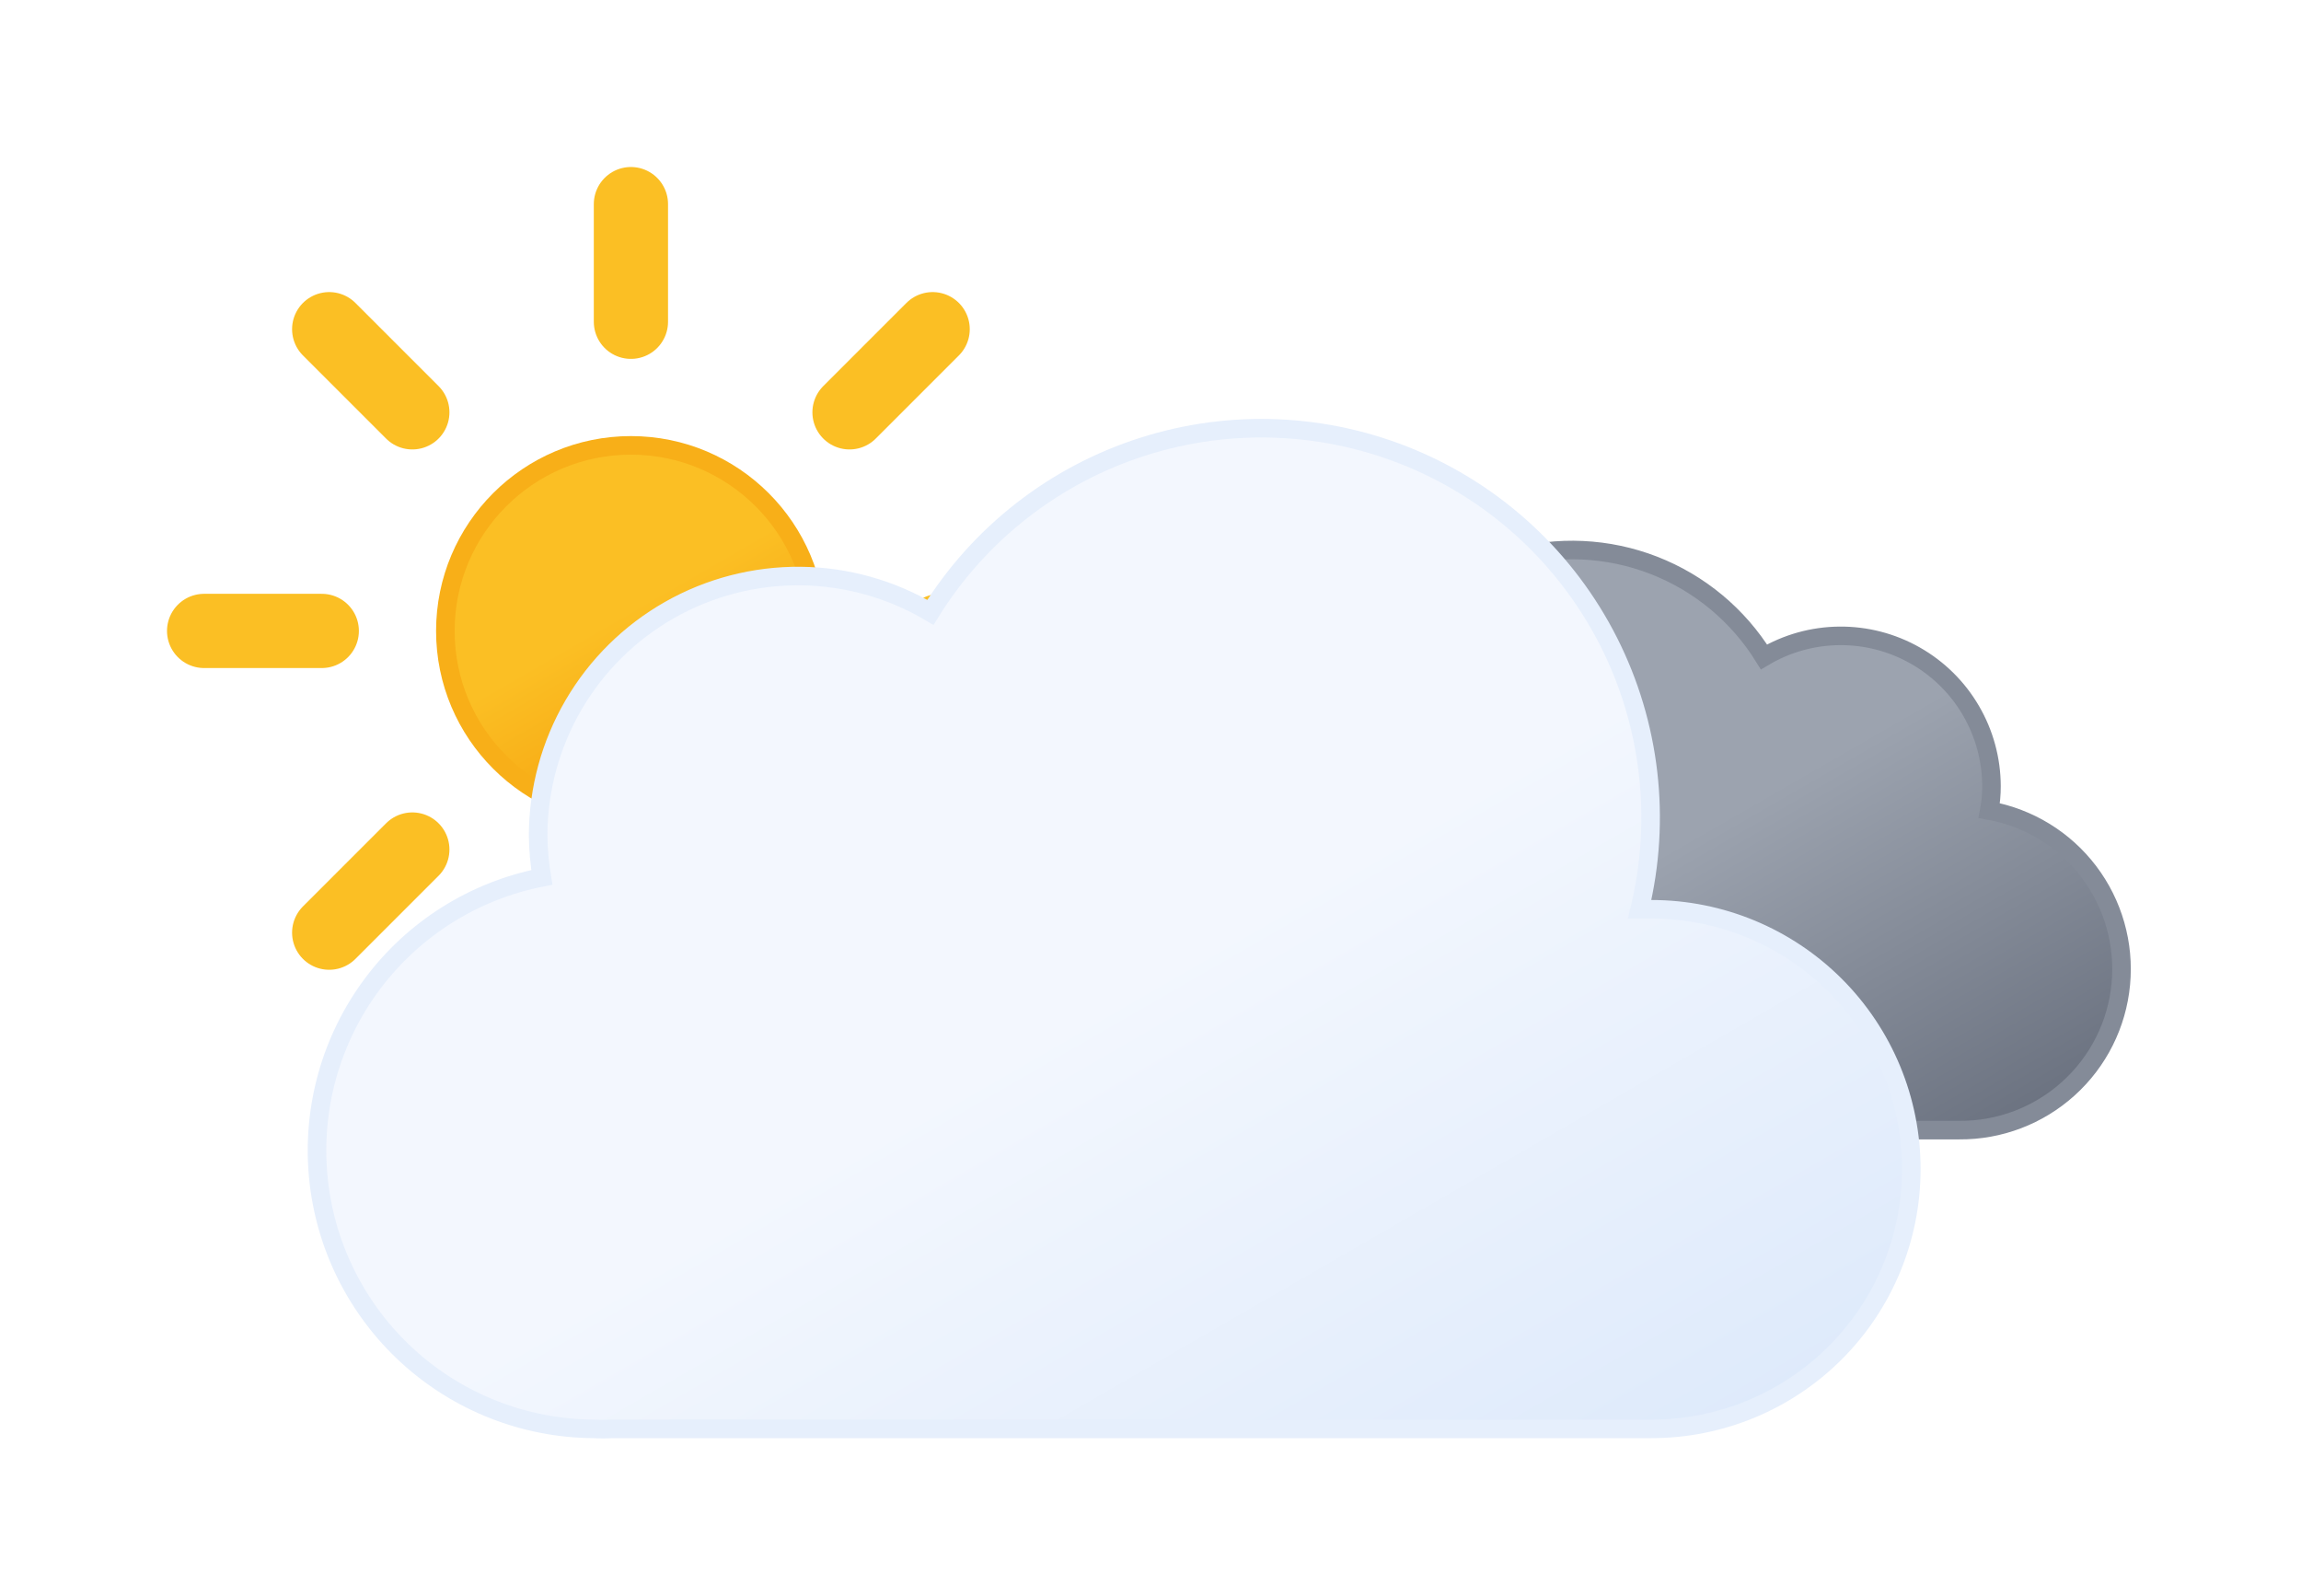 <svg width="62" height="43" viewBox="0 0 62 43" fill="none" xmlns="http://www.w3.org/2000/svg">
<g filter="url(#filter0_d_29_119)">
<path d="M17 20C19.761 20 22 17.761 22 15C22 12.239 19.761 10 17 10C14.239 10 12 12.239 12 15C12 17.761 14.239 20 17 20Z" fill="url(#paint0_linear_29_119)" stroke="#F8AF18" stroke-width="0.5" stroke-miterlimit="10"/>
<path d="M17 6.67V3.5M17 26.5V23.33M22.89 9.11L25.13 6.87M8.87 23.13L11.11 20.89M11.11 9.11L8.87 6.87M25.13 23.13L22.89 20.89M5.5 15H8.67M28.5 15H25.33" stroke="#FBBF24" stroke-width="2" stroke-miterlimit="10" stroke-linecap="round"/>
<path d="M32.23 24.45C32.243 25.515 32.676 26.533 33.434 27.282C34.192 28.03 35.215 28.45 36.28 28.45H52.79C53.877 28.459 54.927 28.059 55.733 27.331C56.54 26.603 57.044 25.598 57.145 24.517C57.247 23.435 56.939 22.354 56.283 21.488C55.627 20.622 54.669 20.034 53.6 19.84C53.641 19.622 53.661 19.401 53.66 19.18C53.658 18.465 53.467 17.762 53.105 17.144C52.745 16.527 52.227 16.015 51.604 15.662C50.982 15.309 50.278 15.126 49.562 15.133C48.847 15.139 48.145 15.335 47.53 15.7C46.834 14.576 45.792 13.71 44.559 13.231C43.327 12.753 41.973 12.69 40.701 13.05C39.43 13.411 38.31 14.176 37.513 15.23C36.715 16.283 36.282 17.568 36.28 18.89C36.283 19.382 36.344 19.872 36.46 20.35H36.28C35.744 20.35 35.213 20.456 34.718 20.663C34.224 20.87 33.775 21.172 33.398 21.554C33.022 21.935 32.724 22.388 32.524 22.885C32.323 23.382 32.223 23.914 32.23 24.45Z" fill="url(#paint1_linear_29_119)" stroke="#848B98" stroke-width="0.5" stroke-miterlimit="10"/>
<path d="M44.5 22.5H44.18C44.768 20.075 44.473 17.52 43.347 15.294C42.221 13.067 40.338 11.315 38.036 10.351C35.735 9.388 33.165 9.276 30.789 10.037C28.412 10.797 26.385 12.379 25.07 14.5C24.009 13.871 22.8 13.533 21.566 13.521C20.332 13.51 19.117 13.825 18.044 14.434C16.971 15.043 16.078 15.925 15.456 16.99C14.834 18.055 14.504 19.266 14.5 20.5C14.503 20.882 14.537 21.263 14.6 21.64C12.775 21.998 11.147 23.021 10.034 24.511C8.92 26.001 8.4 27.852 8.575 29.704C8.749 31.555 9.606 33.276 10.978 34.532C12.35 35.788 14.14 36.49 16 36.5C16.166 36.51 16.334 36.51 16.5 36.5H44.5C46.356 36.5 48.137 35.763 49.45 34.45C50.763 33.137 51.5 31.357 51.5 29.5C51.5 27.643 50.763 25.863 49.45 24.55C48.137 23.238 46.356 22.5 44.5 22.5Z" fill="url(#paint2_linear_29_119)" stroke="#E6EFFC" stroke-width="0.5" stroke-miterlimit="10"/>
</g>
<defs>
<filter id="filter0_d_29_119" x="0.5" y="0.5" width="60.914" height="42.257" filterUnits="userSpaceOnUse" color-interpolation-filters="sRGB">
<feFlood flood-opacity="0" result="BackgroundImageFix"/>
<feColorMatrix in="SourceAlpha" type="matrix" values="0 0 0 0 0 0 0 0 0 0 0 0 0 0 0 0 0 0 127 0" result="hardAlpha"/>
<feOffset dy="2"/>
<feGaussianBlur stdDeviation="2"/>
<feComposite in2="hardAlpha" operator="out"/>
<feColorMatrix type="matrix" values="0 0 0 0 0.508 0 0 0 0 0.508 0 0 0 0 0.508 0 0 0 0.25 0"/>
<feBlend mode="normal" in2="BackgroundImageFix" result="effect1_dropShadow_29_119"/>
<feBlend mode="normal" in="SourceGraphic" in2="effect1_dropShadow_29_119" result="shape"/>
</filter>
<linearGradient id="paint0_linear_29_119" x1="14.5" y1="10.67" x2="19.5" y2="19.33" gradientUnits="userSpaceOnUse">
<stop stop-color="#FBBF24"/>
<stop offset="0.45" stop-color="#FBBF24"/>
<stop offset="1" stop-color="#F59E0B"/>
</linearGradient>
<linearGradient id="paint1_linear_29_119" x1="38.76" y1="14" x2="48.83" y2="31.46" gradientUnits="userSpaceOnUse">
<stop stop-color="#9CA3AF"/>
<stop offset="0.45" stop-color="#9CA3AF"/>
<stop offset="1" stop-color="#6B7280"/>
</linearGradient>
<linearGradient id="paint2_linear_29_119" x1="20.56" y1="12.96" x2="37.2" y2="41.8" gradientUnits="userSpaceOnUse">
<stop stop-color="#F3F7FE"/>
<stop offset="0.45" stop-color="#F3F7FE"/>
<stop offset="1" stop-color="#DEEAFB"/>
</linearGradient>
</defs>
</svg>
